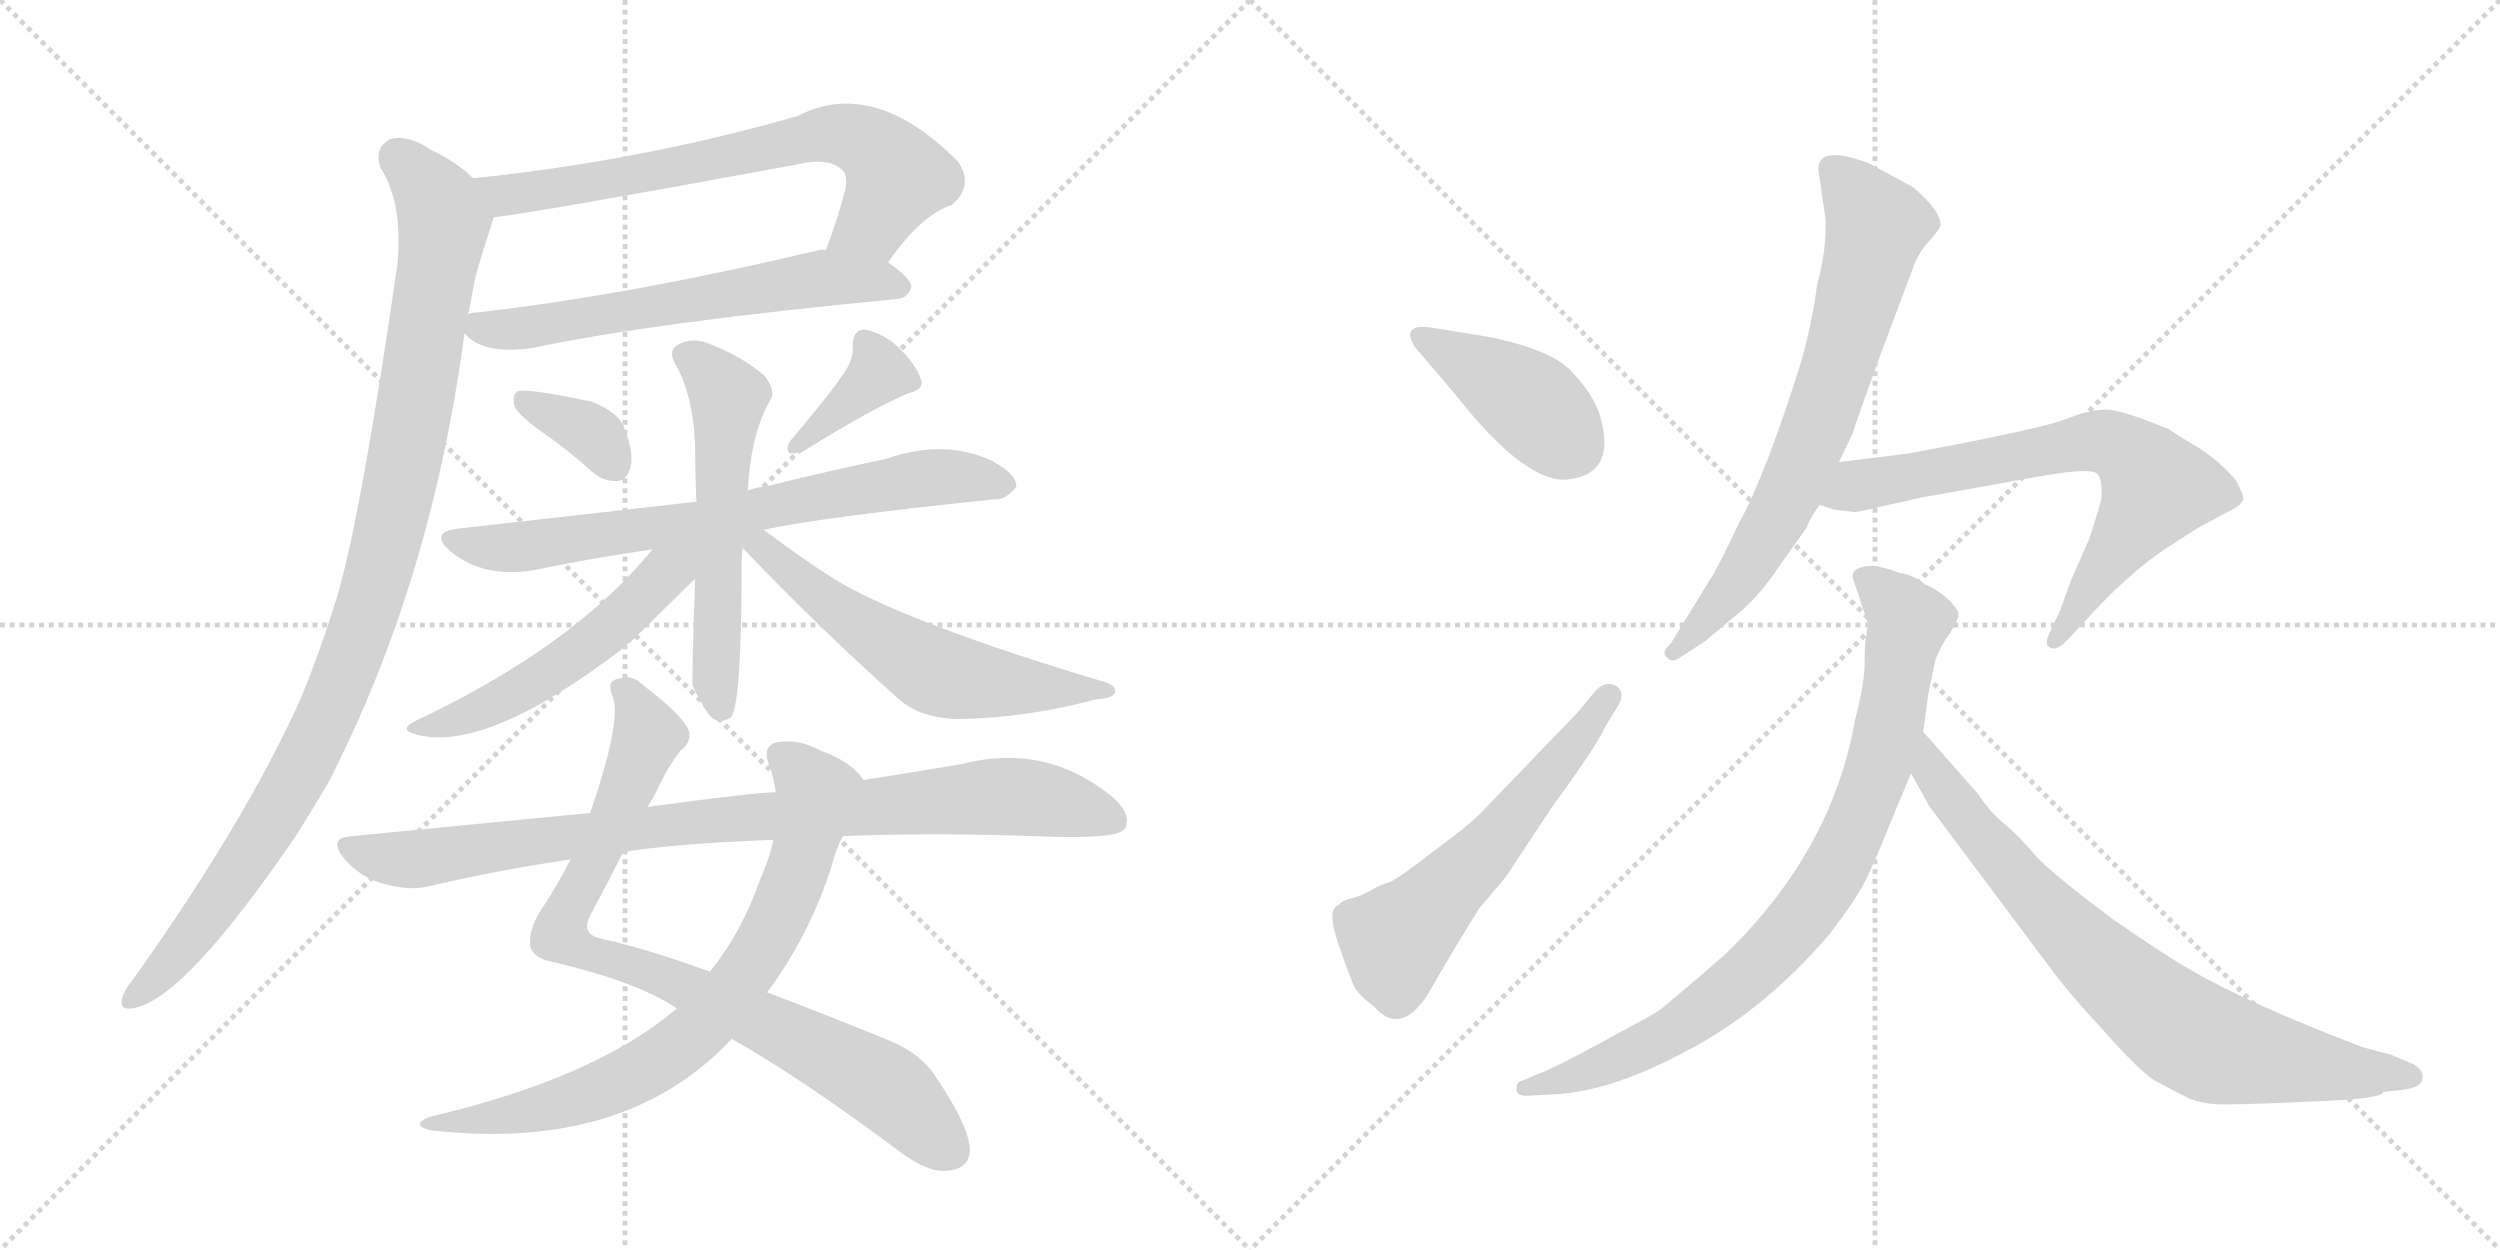 <svg version="1.1" viewBox="0 0 2048 1024" xmlns="http://www.w3.org/2000/svg">
  <g stroke="lightgray" stroke-dasharray="1,1" stroke-width="1" transform="scale(4, 4)">
    <line x1="0" y1="0" x2="256" y2="256"></line>
    <line x1="256" y1="0" x2="0" y2="256"></line>
    <line x1="128" y1="0" x2="128" y2="256"></line>
    <line x1="0" y1="128" x2="256" y2="128"></line>
    <line x1="256" y1="0" x2="512" y2="256"></line>
    <line x1="512" y1="0" x2="256" y2="256"></line>
    <line x1="384" y1="0" x2="384" y2="256"></line>
    <line x1="256" y1="128" x2="512" y2="128"></line>
  </g>
<g transform="scale(1, -1) translate(0, -850)">
   <style type="text/css">
    @keyframes keyframes0 {
      from {
       stroke: black;
       stroke-dashoffset: 696;
       stroke-width: 128;
       }
       69% {
       animation-timing-function: step-end;
       stroke: black;
       stroke-dashoffset: 0;
       stroke-width: 128;
       }
       to {
       stroke: black;
       stroke-width: 1024;
       }
       }
       #make-me-a-hanzi-animation-0 {
         animation: keyframes0 0.816s both;
         animation-delay: 0s;
         animation-timing-function: linear;
       }
    @keyframes keyframes1 {
      from {
       stroke: black;
       stroke-dashoffset: 607;
       stroke-width: 128;
       }
       66% {
       animation-timing-function: step-end;
       stroke: black;
       stroke-dashoffset: 0;
       stroke-width: 128;
       }
       to {
       stroke: black;
       stroke-width: 1024;
       }
       }
       #make-me-a-hanzi-animation-1 {
         animation: keyframes1 0.744s both;
         animation-delay: 0.816s;
         animation-timing-function: linear;
       }
    @keyframes keyframes2 {
      from {
       stroke: black;
       stroke-dashoffset: 1021;
       stroke-width: 128;
       }
       77% {
       animation-timing-function: step-end;
       stroke: black;
       stroke-dashoffset: 0;
       stroke-width: 128;
       }
       to {
       stroke: black;
       stroke-width: 1024;
       }
       }
       #make-me-a-hanzi-animation-2 {
         animation: keyframes2 1.081s both;
         animation-delay: 1.56s;
         animation-timing-function: linear;
       }
    @keyframes keyframes3 {
      from {
       stroke: black;
       stroke-dashoffset: 350;
       stroke-width: 128;
       }
       53% {
       animation-timing-function: step-end;
       stroke: black;
       stroke-dashoffset: 0;
       stroke-width: 128;
       }
       to {
       stroke: black;
       stroke-width: 1024;
       }
       }
       #make-me-a-hanzi-animation-3 {
         animation: keyframes3 0.535s both;
         animation-delay: 2.641s;
         animation-timing-function: linear;
       }
    @keyframes keyframes4 {
      from {
       stroke: black;
       stroke-dashoffset: 375;
       stroke-width: 128;
       }
       55% {
       animation-timing-function: step-end;
       stroke: black;
       stroke-dashoffset: 0;
       stroke-width: 128;
       }
       to {
       stroke: black;
       stroke-width: 1024;
       }
       }
       #make-me-a-hanzi-animation-4 {
         animation: keyframes4 0.555s both;
         animation-delay: 3.176s;
         animation-timing-function: linear;
       }
    @keyframes keyframes5 {
      from {
       stroke: black;
       stroke-dashoffset: 713;
       stroke-width: 128;
       }
       70% {
       animation-timing-function: step-end;
       stroke: black;
       stroke-dashoffset: 0;
       stroke-width: 128;
       }
       to {
       stroke: black;
       stroke-width: 1024;
       }
       }
       #make-me-a-hanzi-animation-5 {
         animation: keyframes5 0.83s both;
         animation-delay: 3.731s;
         animation-timing-function: linear;
       }
    @keyframes keyframes6 {
      from {
       stroke: black;
       stroke-dashoffset: 563;
       stroke-width: 128;
       }
       65% {
       animation-timing-function: step-end;
       stroke: black;
       stroke-dashoffset: 0;
       stroke-width: 128;
       }
       to {
       stroke: black;
       stroke-width: 1024;
       }
       }
       #make-me-a-hanzi-animation-6 {
         animation: keyframes6 0.708s both;
         animation-delay: 4.562s;
         animation-timing-function: linear;
       }
    @keyframes keyframes7 {
      from {
       stroke: black;
       stroke-dashoffset: 525;
       stroke-width: 128;
       }
       63% {
       animation-timing-function: step-end;
       stroke: black;
       stroke-dashoffset: 0;
       stroke-width: 128;
       }
       to {
       stroke: black;
       stroke-width: 1024;
       }
       }
       #make-me-a-hanzi-animation-7 {
         animation: keyframes7 0.677s both;
         animation-delay: 5.27s;
         animation-timing-function: linear;
       }
    @keyframes keyframes8 {
      from {
       stroke: black;
       stroke-dashoffset: 583;
       stroke-width: 128;
       }
       65% {
       animation-timing-function: step-end;
       stroke: black;
       stroke-dashoffset: 0;
       stroke-width: 128;
       }
       to {
       stroke: black;
       stroke-width: 1024;
       }
       }
       #make-me-a-hanzi-animation-8 {
         animation: keyframes8 0.724s both;
         animation-delay: 5.947s;
         animation-timing-function: linear;
       }
    @keyframes keyframes9 {
      from {
       stroke: black;
       stroke-dashoffset: 847;
       stroke-width: 128;
       }
       73% {
       animation-timing-function: step-end;
       stroke: black;
       stroke-dashoffset: 0;
       stroke-width: 128;
       }
       to {
       stroke: black;
       stroke-width: 1024;
       }
       }
       #make-me-a-hanzi-animation-9 {
         animation: keyframes9 0.939s both;
         animation-delay: 6.671s;
         animation-timing-function: linear;
       }
    @keyframes keyframes10 {
      from {
       stroke: black;
       stroke-dashoffset: 746;
       stroke-width: 128;
       }
       71% {
       animation-timing-function: step-end;
       stroke: black;
       stroke-dashoffset: 0;
       stroke-width: 128;
       }
       to {
       stroke: black;
       stroke-width: 1024;
       }
       }
       #make-me-a-hanzi-animation-10 {
         animation: keyframes10 0.857s both;
         animation-delay: 7.611s;
         animation-timing-function: linear;
       }
    @keyframes keyframes11 {
      from {
       stroke: black;
       stroke-dashoffset: 891;
       stroke-width: 128;
       }
       74% {
       animation-timing-function: step-end;
       stroke: black;
       stroke-dashoffset: 0;
       stroke-width: 128;
       }
       to {
       stroke: black;
       stroke-width: 1024;
       }
       }
       #make-me-a-hanzi-animation-11 {
         animation: keyframes11 0.975s both;
         animation-delay: 8.468s;
         animation-timing-function: linear;
       }
    @keyframes keyframes12 {
      from {
       stroke: black;
       stroke-dashoffset: 409;
       stroke-width: 128;
       }
       57% {
       animation-timing-function: step-end;
       stroke: black;
       stroke-dashoffset: 0;
       stroke-width: 128;
       }
       to {
       stroke: black;
       stroke-width: 1024;
       }
       }
       #make-me-a-hanzi-animation-12 {
         animation: keyframes12 0.583s both;
         animation-delay: 9.443s;
         animation-timing-function: linear;
       }
    @keyframes keyframes13 {
      from {
       stroke: black;
       stroke-dashoffset: 566;
       stroke-width: 128;
       }
       65% {
       animation-timing-function: step-end;
       stroke: black;
       stroke-dashoffset: 0;
       stroke-width: 128;
       }
       to {
       stroke: black;
       stroke-width: 1024;
       }
       }
       #make-me-a-hanzi-animation-13 {
         animation: keyframes13 0.711s both;
         animation-delay: 10.026s;
         animation-timing-function: linear;
       }
    @keyframes keyframes14 {
      from {
       stroke: black;
       stroke-dashoffset: 706;
       stroke-width: 128;
       }
       70% {
       animation-timing-function: step-end;
       stroke: black;
       stroke-dashoffset: 0;
       stroke-width: 128;
       }
       to {
       stroke: black;
       stroke-width: 1024;
       }
       }
       #make-me-a-hanzi-animation-14 {
         animation: keyframes14 0.825s both;
         animation-delay: 10.736s;
         animation-timing-function: linear;
       }
    @keyframes keyframes15 {
      from {
       stroke: black;
       stroke-dashoffset: 695;
       stroke-width: 128;
       }
       69% {
       animation-timing-function: step-end;
       stroke: black;
       stroke-dashoffset: 0;
       stroke-width: 128;
       }
       to {
       stroke: black;
       stroke-width: 1024;
       }
       }
       #make-me-a-hanzi-animation-15 {
         animation: keyframes15 0.816s both;
         animation-delay: 11.561s;
         animation-timing-function: linear;
       }
    @keyframes keyframes16 {
      from {
       stroke: black;
       stroke-dashoffset: 836;
       stroke-width: 128;
       }
       73% {
       animation-timing-function: step-end;
       stroke: black;
       stroke-dashoffset: 0;
       stroke-width: 128;
       }
       to {
       stroke: black;
       stroke-width: 1024;
       }
       }
       #make-me-a-hanzi-animation-16 {
         animation: keyframes16 0.93s both;
         animation-delay: 12.376s;
         animation-timing-function: linear;
       }
    @keyframes keyframes17 {
      from {
       stroke: black;
       stroke-dashoffset: 771;
       stroke-width: 128;
       }
       72% {
       animation-timing-function: step-end;
       stroke: black;
       stroke-dashoffset: 0;
       stroke-width: 128;
       }
       to {
       stroke: black;
       stroke-width: 1024;
       }
       }
       #make-me-a-hanzi-animation-17 {
         animation: keyframes17 0.877s both;
         animation-delay: 13.307s;
         animation-timing-function: linear;
       }
</style>
<path d="M 727.5 635.0 Q 754.5 674.0 779.5 682.0 Q 798.5 698.0 784.5 718.0 Q 715.5 787.0 653.5 755.0 Q 524.5 718.0 387.5 704.0 C 357.5 701.0 374.5 668.0 404.5 672.0 Q 434.5 675.0 651.5 715.0 Q 679.5 722.0 690.5 710.0 Q 694.5 706.0 692.5 695.0 Q 685.5 668.0 676.5 645.0 C 666.5 617.0 709.5 611.0 727.5 635.0 Z" fill="lightgray"></path> 
<path d="M 380.5 577.0 Q 395.5 559.0 436.5 565.0 Q 535.5 586.0 734.5 605.0 Q 744.5 606.0 746.5 615.0 Q 746.5 622.0 727.5 635.0 L 676.5 645.0 Q 673.5 646.0 670.5 645.0 Q 514.5 608.0 390.5 594.0 Q 384.5 594.0 383.5 592.0 C 366.5 588.0 366.5 588.0 380.5 577.0 Z" fill="lightgray"></path> 
<path d="M 387.5 704.0 Q 374.5 717.0 353.5 727.0 Q 334.5 740.0 319.5 736.0 Q 306.5 729.0 311.5 713.0 Q 330.5 683.0 325.5 633.0 Q 295.5 425.0 275.5 359.0 Q 262.5 317.0 246.5 278.0 Q 200.5 176.0 108.5 47.0 Q 102.5 40.0 100.5 34.0 Q 96.5 22.0 108.5 24.0 Q 150.5 30.0 243.5 167.0 Q 255.5 186.0 268.5 208.0 Q 353.5 373.0 380.5 577.0 L 383.5 592.0 Q 386.5 608.0 389.5 623.0 Q 392.5 635.0 404.5 672.0 C 409.5 687.0 409.5 687.0 387.5 704.0 Z" fill="lightgray"></path> 
<path d="M 445.5 495.0 Q 464.5 482.0 484.5 464.0 Q 494.5 455.0 506.5 456.0 Q 513.5 457.0 516.5 467.0 Q 519.5 479.0 511.5 499.0 Q 507.5 512.0 484.5 521.0 Q 427.5 533.0 423.5 529.0 Q 419.5 526.0 421.5 517.0 Q 424.5 510.0 445.5 495.0 Z" fill="lightgray"></path> 
<path d="M 692.5 546.0 Q 677.5 524.0 647.5 489.0 Q 643.5 483.0 646.5 479.0 Q 650.5 478.0 657.5 480.0 Q 715.5 516.0 744.5 528.0 Q 757.5 531.0 754.5 539.0 Q 750.5 551.0 737.5 564.0 Q 724.5 577.0 708.5 580.0 Q 698.5 580.0 698.5 567.0 Q 699.5 557.0 692.5 546.0 Z" fill="lightgray"></path> 
<path d="M 625.5 416.0 Q 670.5 426.0 814.5 441.0 Q 823.5 440.0 832.5 451.0 Q 833.5 461.0 813.5 472.0 Q 774.5 491.0 725.5 474.0 Q 677.5 464.0 629.5 452.0 Q 619.5 451.0 612.5 448.0 L 570.5 439.0 Q 516.5 433.0 375.5 417.0 Q 350.5 414.0 369.5 398.0 Q 396.5 376.0 437.5 383.0 Q 480.5 392.0 534.5 400.0 L 625.5 416.0 Z" fill="lightgray"></path> 
<path d="M 612.5 448.0 Q 615.5 497.0 631.5 523.0 Q 635.5 530.0 626.5 542.0 Q 607.5 558.0 584.5 567.0 Q 569.5 574.0 558.5 569.0 Q 546.5 565.0 552.5 553.0 Q 568.5 526.0 569.5 482.0 Q 569.5 460.0 570.5 439.0 L 569.5 376.0 Q 566.5 292.0 567.5 288.0 Q 571.5 279.0 578.5 268.0 Q 585.5 255.0 598.5 262.0 Q 607.5 271.0 607.5 386.0 Q 607.5 395.0 608.5 401.0 L 612.5 448.0 Z" fill="lightgray"></path> 
<path d="M 534.5 400.0 Q 470.5 321.0 341.5 260.0 Q 326.5 253.0 338.5 249.0 Q 395.5 231.0 510.5 319.0 Q 511.5 322.0 515.5 323.0 Q 518.5 326.0 569.5 376.0 C 599.5 406.0 566.5 439.0 534.5 400.0 Z" fill="lightgray"></path> 
<path d="M 608.5 401.0 Q 669.5 337.0 736.5 277.0 Q 755.5 261.0 786.5 261.0 Q 841.5 262.0 897.5 277.0 Q 912.5 278.0 913.5 283.0 Q 914.5 289.0 902.5 292.0 Q 742.5 340.0 684.5 375.0 Q 660.5 390.0 625.5 416.0 C 601.5 434.0 587.5 423.0 608.5 401.0 Z" fill="lightgray"></path> 
<path d="M 599.5 -1.0 Q 657.5 -34.0 736.5 -93.0 Q 760.5 -111.0 775.5 -109.0 Q 794.5 -108.0 794.5 -91.0 Q 793.5 -72.0 766.5 -32.0 Q 754.5 -13.0 727.5 -2.0 Q 673.5 20.0 628.5 37.0 L 581.5 54.0 Q 529.5 73.0 492.5 81.0 Q 474.5 85.0 484.5 102.0 Q 499.5 130.0 510.5 152.0 L 530.5 189.0 Q 534.5 196.0 537.5 201.0 Q 547.5 223.0 557.5 235.0 Q 566.5 242.0 564.5 251.0 Q 560.5 263.0 526.5 289.0 Q 517.5 298.0 507.5 294.0 Q 495.5 293.0 502.5 278.0 Q 508.5 257.0 483.5 184.0 L 467.5 146.0 Q 454.5 121.0 441.5 102.0 Q 432.5 86.0 434.5 74.0 Q 437.5 65.0 452.5 62.0 Q 521.5 46.0 554.5 24.0 L 599.5 -1.0 Z" fill="lightgray"></path> 
<path d="M 554.5 24.0 Q 488.5 -33.0 351.5 -65.0 Q 335.5 -72.0 353.5 -76.0 Q 512.5 -94.0 599.5 -1.0 L 628.5 37.0 Q 662.5 83.0 680.5 138.0 Q 684.5 154.0 690.5 165.0 C 702.5 193.0 709.5 209.0 707.5 211.0 Q 697.5 226.0 672.5 235.0 Q 654.5 245.0 636.5 242.0 Q 624.5 239.0 629.5 225.0 Q 633.5 215.0 635.5 201.0 L 633.5 162.0 Q 630.5 147.0 622.5 129.0 Q 607.5 86.0 581.5 54.0 L 554.5 24.0 Z" fill="lightgray"></path> 
<path d="M 690.5 165.0 Q 760.5 168.0 848.5 165.0 Q 914.5 162.0 921.5 171.0 Q 927.5 183.0 911.5 197.0 Q 856.5 242.0 787.5 224.0 Q 751.5 218.0 707.5 211.0 L 635.5 201.0 Q 619.5 201.0 530.5 189.0 L 483.5 184.0 Q 389.5 175.0 288.5 165.0 Q 267.5 164.0 282.5 146.0 Q 295.5 131.0 314.5 126.0 Q 335.5 120.0 351.5 124.0 Q 406.5 137.0 467.5 146.0 L 510.5 152.0 Q 553.5 159.0 633.5 162.0 L 690.5 165.0 Z" fill="lightgray"></path> 
<path d="M 1222.5 573.5 L 1173.5 581.5 Q 1147.5 585.5 1158.5 566.5 L 1192.5 526.5 Q 1251.5 451.5 1286.5 457.5 Q 1321.5 462.5 1312.5 502.5 Q 1308.5 523.5 1288.5 544.5 Q 1273.5 562.5 1222.5 573.5 Z" fill="lightgray"></path> 
<path d="M 1211.5 105.5 L 1233.5 131.5 L 1272.5 190.5 Q 1306.5 236.5 1315.5 255.5 L 1326.5 273.5 Q 1331.5 283.5 1323.5 288.5 Q 1314.5 292.5 1306.5 283.5 L 1292.5 266.5 L 1213.5 184.5 Q 1206.5 176.5 1175.5 153.5 Q 1144.5 129.5 1138.5 127.5 Q 1131.5 125.5 1124.5 121.5 Q 1116.5 116.5 1108.5 114.5 Q 1099.5 112.5 1096.5 108.5 Q 1086.5 105.5 1096.5 76.5 Q 1106.5 47.5 1109.5 41.5 Q 1112.5 35.5 1125.5 25.5 Q 1146.5 1.5 1168.5 33.5 L 1192.5 74.5 L 1211.5 105.5 Z" fill="lightgray"></path> 
<path d="M 1489.5 711.5 L 1495.5 670.5 Q 1496.5 645.5 1488.5 616.5 Q 1485.5 590.5 1475.5 553.5 Q 1445.5 458.5 1424.5 421.5 Q 1411.5 393.5 1403.5 379.5 L 1368.5 322.5 Q 1360.5 315.5 1365.5 311.5 Q 1369.5 306.5 1376.5 311.5 L 1396.5 324.5 L 1427.5 350.5 Q 1442.5 363.5 1458.5 387.5 L 1480.5 418.5 Q 1480.5 421.5 1490.5 436.5 L 1506.5 471.5 L 1517.5 494.5 Q 1521.5 507.5 1540.5 559.5 L 1567.5 631.5 Q 1572.5 644.5 1580.5 652.5 Q 1587.5 660.5 1589.5 664.5 Q 1591.5 675.5 1567.5 696.5 L 1530.5 716.5 Q 1489.5 731.5 1489.5 711.5 Z" fill="lightgray"></path> 
<path d="M 1490.5 436.5 L 1502.5 432.5 L 1519.5 430.5 Q 1522.5 430.5 1538.5 434.5 L 1574.5 442.5 L 1669.5 459.5 Q 1713.5 467.5 1718.5 461.5 Q 1722.5 455.5 1721.5 441.5 Q 1717.5 426.5 1711.5 408.5 L 1696.5 374.5 L 1687.5 349.5 L 1678.5 330.5 Q 1674.5 321.5 1679.5 319.5 Q 1684.5 316.5 1692.5 324.5 L 1706.5 339.5 Q 1743.5 380.5 1775.5 401.5 L 1800.5 417.5 L 1826.5 431.5 Q 1835.5 435.5 1837.5 440.5 Q 1838.5 444.5 1831.5 456.5 Q 1819.5 471.5 1800.5 483.5 Q 1780.5 495.5 1776.5 498.5 Q 1737.5 514.5 1725.5 514.5 Q 1712.5 514.5 1694.5 507.5 Q 1676.5 499.5 1563.5 478.5 L 1506.5 471.5 C 1476.5 467.5 1461.5 445.5 1490.5 436.5 Z" fill="lightgray"></path> 
<path d="M 1517.5 377.5 L 1530.5 338.5 L 1528.5 327.5 Q 1527.5 321.5 1527.5 306.5 Q 1527.5 290.5 1519.5 259.5 Q 1500.5 152.5 1413.5 68.5 Q 1381.5 40.5 1359.5 22.5 Q 1355.5 19.5 1314.5 -2.5 Q 1272.5 -25.5 1260.5 -29.5 L 1246.5 -35.5 Q 1241.5 -36.5 1242.5 -43.5 Q 1243.5 -48.5 1253.5 -47.5 L 1272.5 -46.5 Q 1319.5 -44.5 1382.5 -10.5 Q 1445.5 22.5 1498.5 84.5 Q 1522.5 115.5 1530.5 133.5 Q 1538.5 150.5 1550.5 180.5 L 1565.5 216.5 L 1575.5 250.5 L 1579.5 280.5 L 1585.5 309.5 Q 1589.5 320.5 1597.5 331.5 Q 1604.5 342.5 1604.5 347.5 Q 1603.5 351.5 1595.5 359.5 Q 1586.5 367.5 1576.5 371.5 Q 1566.5 379.5 1556.5 380.5 Q 1546.5 384.5 1535.5 386.5 Q 1517.5 386.5 1517.5 377.5 Z" fill="lightgray"></path> 
<path d="M 1565.5 216.5 L 1580.5 189.5 L 1678.5 58.5 Q 1694.5 36.5 1723.5 5.5 Q 1751.5 -26.5 1765.5 -35.5 L 1792.5 -49.5 Q 1801.5 -53.5 1814.5 -54.5 Q 1826.5 -55.5 1889.5 -52.5 Q 1952.5 -50.5 1952.5 -44.5 L 1970.5 -42.5 Q 1983.5 -40.5 1984.5 -33.5 Q 1985.5 -26.5 1976.5 -21.5 L 1957.5 -13.5 Q 1955.5 -13.5 1934.5 -7.5 Q 1840.5 28.5 1794.5 55.5 Q 1776.5 65.5 1731.5 96.5 Q 1676.5 137.5 1664.5 152.5 Q 1652.5 166.5 1641.5 175.5 Q 1630.5 184.5 1620.5 199.5 L 1575.5 250.5 C 1555.5 272.5 1550.5 242.5 1565.5 216.5 Z" fill="lightgray"></path> 
      <clipPath id="make-me-a-hanzi-clip-0">
      <path d="M 727.5 635.0 Q 754.5 674.0 779.5 682.0 Q 798.5 698.0 784.5 718.0 Q 715.5 787.0 653.5 755.0 Q 524.5 718.0 387.5 704.0 C 357.5 701.0 374.5 668.0 404.5 672.0 Q 434.5 675.0 651.5 715.0 Q 679.5 722.0 690.5 710.0 Q 694.5 706.0 692.5 695.0 Q 685.5 668.0 676.5 645.0 C 666.5 617.0 709.5 611.0 727.5 635.0 Z" fill="lightgray"></path>
      </clipPath>
      <path clip-path="url(#make-me-a-hanzi-clip-0)" d="M 395.5 702.0 L 405.5 693.0 L 424.5 691.0 L 690.5 740.0 L 718.5 727.0 L 734.5 706.0 L 713.5 666.0 L 683.5 649.0 " fill="none" id="make-me-a-hanzi-animation-0" stroke-dasharray="568 1136" stroke-linecap="round"></path>

      <clipPath id="make-me-a-hanzi-clip-1">
      <path d="M 380.5 577.0 Q 395.5 559.0 436.5 565.0 Q 535.5 586.0 734.5 605.0 Q 744.5 606.0 746.5 615.0 Q 746.5 622.0 727.5 635.0 L 676.5 645.0 Q 673.5 646.0 670.5 645.0 Q 514.5 608.0 390.5 594.0 Q 384.5 594.0 383.5 592.0 C 366.5 588.0 366.5 588.0 380.5 577.0 Z" fill="lightgray"></path>
      </clipPath>
      <path clip-path="url(#make-me-a-hanzi-clip-1)" d="M 389.5 583.0 L 425.5 580.0 L 666.5 622.0 L 736.5 615.0 " fill="none" id="make-me-a-hanzi-animation-1" stroke-dasharray="479 958" stroke-linecap="round"></path>

      <clipPath id="make-me-a-hanzi-clip-2">
      <path d="M 387.5 704.0 Q 374.5 717.0 353.5 727.0 Q 334.5 740.0 319.5 736.0 Q 306.5 729.0 311.5 713.0 Q 330.5 683.0 325.5 633.0 Q 295.5 425.0 275.5 359.0 Q 262.5 317.0 246.5 278.0 Q 200.5 176.0 108.5 47.0 Q 102.5 40.0 100.5 34.0 Q 96.5 22.0 108.5 24.0 Q 150.5 30.0 243.5 167.0 Q 255.5 186.0 268.5 208.0 Q 353.5 373.0 380.5 577.0 L 383.5 592.0 Q 386.5 608.0 389.5 623.0 Q 392.5 635.0 404.5 672.0 C 409.5 687.0 409.5 687.0 387.5 704.0 Z" fill="lightgray"></path>
      </clipPath>
      <path clip-path="url(#make-me-a-hanzi-clip-2)" d="M 325.5 722.0 L 347.5 700.0 L 363.5 669.0 L 332.5 479.0 L 300.5 348.0 L 244.5 215.0 L 205.5 150.0 L 141.5 64.0 L 109.5 33.0 " fill="none" id="make-me-a-hanzi-animation-2" stroke-dasharray="893 1786" stroke-linecap="round"></path>

      <clipPath id="make-me-a-hanzi-clip-3">
      <path d="M 445.5 495.0 Q 464.5 482.0 484.5 464.0 Q 494.5 455.0 506.5 456.0 Q 513.5 457.0 516.5 467.0 Q 519.5 479.0 511.5 499.0 Q 507.5 512.0 484.5 521.0 Q 427.5 533.0 423.5 529.0 Q 419.5 526.0 421.5 517.0 Q 424.5 510.0 445.5 495.0 Z" fill="lightgray"></path>
      </clipPath>
      <path clip-path="url(#make-me-a-hanzi-clip-3)" d="M 427.5 522.0 L 481.5 498.0 L 502.5 470.0 " fill="none" id="make-me-a-hanzi-animation-3" stroke-dasharray="222 444" stroke-linecap="round"></path>

      <clipPath id="make-me-a-hanzi-clip-4">
      <path d="M 692.5 546.0 Q 677.5 524.0 647.5 489.0 Q 643.5 483.0 646.5 479.0 Q 650.5 478.0 657.5 480.0 Q 715.5 516.0 744.5 528.0 Q 757.5 531.0 754.5 539.0 Q 750.5 551.0 737.5 564.0 Q 724.5 577.0 708.5 580.0 Q 698.5 580.0 698.5 567.0 Q 699.5 557.0 692.5 546.0 Z" fill="lightgray"></path>
      </clipPath>
      <path clip-path="url(#make-me-a-hanzi-clip-4)" d="M 708.5 570.0 L 719.5 544.0 L 651.5 484.0 " fill="none" id="make-me-a-hanzi-animation-4" stroke-dasharray="247 494" stroke-linecap="round"></path>

      <clipPath id="make-me-a-hanzi-clip-5">
      <path d="M 625.5 416.0 Q 670.5 426.0 814.5 441.0 Q 823.5 440.0 832.5 451.0 Q 833.5 461.0 813.5 472.0 Q 774.5 491.0 725.5 474.0 Q 677.5 464.0 629.5 452.0 Q 619.5 451.0 612.5 448.0 L 570.5 439.0 Q 516.5 433.0 375.5 417.0 Q 350.5 414.0 369.5 398.0 Q 396.5 376.0 437.5 383.0 Q 480.5 392.0 534.5 400.0 L 625.5 416.0 Z" fill="lightgray"></path>
      </clipPath>
      <path clip-path="url(#make-me-a-hanzi-clip-5)" d="M 371.5 408.0 L 404.5 401.0 L 439.5 404.0 L 615.5 430.0 L 753.5 458.0 L 788.5 460.0 L 822.5 453.0 " fill="none" id="make-me-a-hanzi-animation-5" stroke-dasharray="585 1170" stroke-linecap="round"></path>

      <clipPath id="make-me-a-hanzi-clip-6">
      <path d="M 612.5 448.0 Q 615.5 497.0 631.5 523.0 Q 635.5 530.0 626.5 542.0 Q 607.5 558.0 584.5 567.0 Q 569.5 574.0 558.5 569.0 Q 546.5 565.0 552.5 553.0 Q 568.5 526.0 569.5 482.0 Q 569.5 460.0 570.5 439.0 L 569.5 376.0 Q 566.5 292.0 567.5 288.0 Q 571.5 279.0 578.5 268.0 Q 585.5 255.0 598.5 262.0 Q 607.5 271.0 607.5 386.0 Q 607.5 395.0 608.5 401.0 L 612.5 448.0 Z" fill="lightgray"></path>
      </clipPath>
      <path clip-path="url(#make-me-a-hanzi-clip-6)" d="M 560.5 559.0 L 596.5 525.0 L 586.5 363.0 L 591.5 268.0 " fill="none" id="make-me-a-hanzi-animation-6" stroke-dasharray="435 870" stroke-linecap="round"></path>

      <clipPath id="make-me-a-hanzi-clip-7">
      <path d="M 534.5 400.0 Q 470.5 321.0 341.5 260.0 Q 326.5 253.0 338.5 249.0 Q 395.5 231.0 510.5 319.0 Q 511.5 322.0 515.5 323.0 Q 518.5 326.0 569.5 376.0 C 599.5 406.0 566.5 439.0 534.5 400.0 Z" fill="lightgray"></path>
      </clipPath>
      <path clip-path="url(#make-me-a-hanzi-clip-7)" d="M 565.5 399.0 L 472.5 313.0 L 410.5 276.0 L 344.5 253.0 " fill="none" id="make-me-a-hanzi-animation-7" stroke-dasharray="397 794" stroke-linecap="round"></path>

      <clipPath id="make-me-a-hanzi-clip-8">
      <path d="M 608.5 401.0 Q 669.5 337.0 736.5 277.0 Q 755.5 261.0 786.5 261.0 Q 841.5 262.0 897.5 277.0 Q 912.5 278.0 913.5 283.0 Q 914.5 289.0 902.5 292.0 Q 742.5 340.0 684.5 375.0 Q 660.5 390.0 625.5 416.0 C 601.5 434.0 587.5 423.0 608.5 401.0 Z" fill="lightgray"></path>
      </clipPath>
      <path clip-path="url(#make-me-a-hanzi-clip-8)" d="M 614.5 407.0 L 690.5 347.0 L 761.5 302.0 L 831.5 288.0 L 906.5 286.0 " fill="none" id="make-me-a-hanzi-animation-8" stroke-dasharray="455 910" stroke-linecap="round"></path>

      <clipPath id="make-me-a-hanzi-clip-9">
      <path d="M 599.5 -1.0 Q 657.5 -34.0 736.5 -93.0 Q 760.5 -111.0 775.5 -109.0 Q 794.5 -108.0 794.5 -91.0 Q 793.5 -72.0 766.5 -32.0 Q 754.5 -13.0 727.5 -2.0 Q 673.5 20.0 628.5 37.0 L 581.5 54.0 Q 529.5 73.0 492.5 81.0 Q 474.5 85.0 484.5 102.0 Q 499.5 130.0 510.5 152.0 L 530.5 189.0 Q 534.5 196.0 537.5 201.0 Q 547.5 223.0 557.5 235.0 Q 566.5 242.0 564.5 251.0 Q 560.5 263.0 526.5 289.0 Q 517.5 298.0 507.5 294.0 Q 495.5 293.0 502.5 278.0 Q 508.5 257.0 483.5 184.0 L 467.5 146.0 Q 454.5 121.0 441.5 102.0 Q 432.5 86.0 434.5 74.0 Q 437.5 65.0 452.5 62.0 Q 521.5 46.0 554.5 24.0 L 599.5 -1.0 Z" fill="lightgray"></path>
      </clipPath>
      <path clip-path="url(#make-me-a-hanzi-clip-9)" d="M 508.5 285.0 L 523.5 270.0 L 529.5 247.0 L 458.5 85.0 L 483.5 68.0 L 551.5 47.0 L 718.5 -36.0 L 777.5 -92.0 " fill="none" id="make-me-a-hanzi-animation-9" stroke-dasharray="719 1438" stroke-linecap="round"></path>

      <clipPath id="make-me-a-hanzi-clip-10">
      <path d="M 554.5 24.0 Q 488.5 -33.0 351.5 -65.0 Q 335.5 -72.0 353.5 -76.0 Q 512.5 -94.0 599.5 -1.0 L 628.5 37.0 Q 662.5 83.0 680.5 138.0 Q 684.5 154.0 690.5 165.0 C 702.5 193.0 709.5 209.0 707.5 211.0 Q 697.5 226.0 672.5 235.0 Q 654.5 245.0 636.5 242.0 Q 624.5 239.0 629.5 225.0 Q 633.5 215.0 635.5 201.0 L 633.5 162.0 Q 630.5 147.0 622.5 129.0 Q 607.5 86.0 581.5 54.0 L 554.5 24.0 Z" fill="lightgray"></path>
      </clipPath>
      <path clip-path="url(#make-me-a-hanzi-clip-10)" d="M 638.5 231.0 L 668.5 201.0 L 657.5 151.0 L 627.5 79.0 L 576.5 11.0 L 524.5 -28.0 L 487.5 -44.0 L 431.5 -61.0 L 362.5 -69.0 " fill="none" id="make-me-a-hanzi-animation-10" stroke-dasharray="618 1236" stroke-linecap="round"></path>

      <clipPath id="make-me-a-hanzi-clip-11">
      <path d="M 690.5 165.0 Q 760.5 168.0 848.5 165.0 Q 914.5 162.0 921.5 171.0 Q 927.5 183.0 911.5 197.0 Q 856.5 242.0 787.5 224.0 Q 751.5 218.0 707.5 211.0 L 635.5 201.0 Q 619.5 201.0 530.5 189.0 L 483.5 184.0 Q 389.5 175.0 288.5 165.0 Q 267.5 164.0 282.5 146.0 Q 295.5 131.0 314.5 126.0 Q 335.5 120.0 351.5 124.0 Q 406.5 137.0 467.5 146.0 L 510.5 152.0 Q 553.5 159.0 633.5 162.0 L 690.5 165.0 Z" fill="lightgray"></path>
      </clipPath>
      <path clip-path="url(#make-me-a-hanzi-clip-11)" d="M 285.5 155.0 L 335.5 146.0 L 544.5 176.0 L 815.5 198.0 L 877.5 190.0 L 914.5 178.0 " fill="none" id="make-me-a-hanzi-animation-11" stroke-dasharray="763 1526" stroke-linecap="round"></path>

      <clipPath id="make-me-a-hanzi-clip-12">
      <path d="M 1222.5 573.5 L 1173.5 581.5 Q 1147.5 585.5 1158.5 566.5 L 1192.5 526.5 Q 1251.5 451.5 1286.5 457.5 Q 1321.5 462.5 1312.5 502.5 Q 1308.5 523.5 1288.5 544.5 Q 1273.5 562.5 1222.5 573.5 Z" fill="lightgray"></path>
      </clipPath>
      <path clip-path="url(#make-me-a-hanzi-clip-12)" d="M 1165.5 574.5 L 1248.5 524.5 L 1288.5 484.5 " fill="none" id="make-me-a-hanzi-animation-12" stroke-dasharray="281 562" stroke-linecap="round"></path>

      <clipPath id="make-me-a-hanzi-clip-13">
      <path d="M 1211.5 105.5 L 1233.5 131.5 L 1272.5 190.5 Q 1306.5 236.5 1315.5 255.5 L 1326.5 273.5 Q 1331.5 283.5 1323.5 288.5 Q 1314.5 292.5 1306.5 283.5 L 1292.5 266.5 L 1213.5 184.5 Q 1206.5 176.5 1175.5 153.5 Q 1144.5 129.5 1138.5 127.5 Q 1131.5 125.5 1124.5 121.5 Q 1116.5 116.5 1108.5 114.5 Q 1099.5 112.5 1096.5 108.5 Q 1086.5 105.5 1096.5 76.5 Q 1106.5 47.5 1109.5 41.5 Q 1112.5 35.5 1125.5 25.5 Q 1146.5 1.5 1168.5 33.5 L 1192.5 74.5 L 1211.5 105.5 Z" fill="lightgray"></path>
      </clipPath>
      <path clip-path="url(#make-me-a-hanzi-clip-13)" d="M 1102.5 98.5 L 1141.5 80.5 L 1153.5 88.5 L 1216.5 151.5 L 1318.5 279.5 " fill="none" id="make-me-a-hanzi-animation-13" stroke-dasharray="438 876" stroke-linecap="round"></path>

      <clipPath id="make-me-a-hanzi-clip-14">
      <path d="M 1489.5 711.5 L 1495.5 670.5 Q 1496.5 645.5 1488.5 616.5 Q 1485.5 590.5 1475.5 553.5 Q 1445.5 458.5 1424.5 421.5 Q 1411.5 393.5 1403.5 379.5 L 1368.5 322.5 Q 1360.5 315.5 1365.5 311.5 Q 1369.5 306.5 1376.5 311.5 L 1396.5 324.5 L 1427.5 350.5 Q 1442.5 363.5 1458.5 387.5 L 1480.5 418.5 Q 1480.5 421.5 1490.5 436.5 L 1506.5 471.5 L 1517.5 494.5 Q 1521.5 507.5 1540.5 559.5 L 1567.5 631.5 Q 1572.5 644.5 1580.5 652.5 Q 1587.5 660.5 1589.5 664.5 Q 1591.5 675.5 1567.5 696.5 L 1530.5 716.5 Q 1489.5 731.5 1489.5 711.5 Z" fill="lightgray"></path>
      </clipPath>
      <path clip-path="url(#make-me-a-hanzi-clip-14)" d="M 1502.5 711.5 L 1536.5 663.5 L 1509.5 559.5 L 1458.5 431.5 L 1418.5 367.5 L 1371.5 315.5 " fill="none" id="make-me-a-hanzi-animation-14" stroke-dasharray="578 1156" stroke-linecap="round"></path>

      <clipPath id="make-me-a-hanzi-clip-15">
      <path d="M 1490.5 436.5 L 1502.5 432.5 L 1519.5 430.5 Q 1522.5 430.5 1538.5 434.5 L 1574.5 442.5 L 1669.5 459.5 Q 1713.5 467.5 1718.5 461.5 Q 1722.5 455.5 1721.5 441.5 Q 1717.5 426.5 1711.5 408.5 L 1696.5 374.5 L 1687.5 349.5 L 1678.5 330.5 Q 1674.5 321.5 1679.5 319.5 Q 1684.5 316.5 1692.5 324.5 L 1706.5 339.5 Q 1743.5 380.5 1775.5 401.5 L 1800.5 417.5 L 1826.5 431.5 Q 1835.5 435.5 1837.5 440.5 Q 1838.5 444.5 1831.5 456.5 Q 1819.5 471.5 1800.5 483.5 Q 1780.5 495.5 1776.5 498.5 Q 1737.5 514.5 1725.5 514.5 Q 1712.5 514.5 1694.5 507.5 Q 1676.5 499.5 1563.5 478.5 L 1506.5 471.5 C 1476.5 467.5 1461.5 445.5 1490.5 436.5 Z" fill="lightgray"></path>
      </clipPath>
      <path clip-path="url(#make-me-a-hanzi-clip-15)" d="M 1498.5 439.5 L 1520.5 452.5 L 1709.5 488.5 L 1741.5 480.5 L 1759.5 463.5 L 1765.5 448.5 L 1684.5 325.5 " fill="none" id="make-me-a-hanzi-animation-15" stroke-dasharray="567 1134" stroke-linecap="round"></path>

      <clipPath id="make-me-a-hanzi-clip-16">
      <path d="M 1517.5 377.5 L 1530.5 338.5 L 1528.5 327.5 Q 1527.5 321.5 1527.5 306.5 Q 1527.5 290.5 1519.5 259.5 Q 1500.5 152.5 1413.5 68.5 Q 1381.5 40.5 1359.5 22.5 Q 1355.5 19.5 1314.5 -2.5 Q 1272.5 -25.5 1260.5 -29.5 L 1246.5 -35.5 Q 1241.5 -36.5 1242.5 -43.5 Q 1243.5 -48.5 1253.5 -47.5 L 1272.5 -46.5 Q 1319.5 -44.5 1382.5 -10.5 Q 1445.5 22.5 1498.5 84.5 Q 1522.5 115.5 1530.5 133.5 Q 1538.5 150.5 1550.5 180.5 L 1565.5 216.5 L 1575.5 250.5 L 1579.5 280.5 L 1585.5 309.5 Q 1589.5 320.5 1597.5 331.5 Q 1604.5 342.5 1604.5 347.5 Q 1603.5 351.5 1595.5 359.5 Q 1586.5 367.5 1576.5 371.5 Q 1566.5 379.5 1556.5 380.5 Q 1546.5 384.5 1535.5 386.5 Q 1517.5 386.5 1517.5 377.5 Z" fill="lightgray"></path>
      </clipPath>
      <path clip-path="url(#make-me-a-hanzi-clip-16)" d="M 1529.5 374.5 L 1563.5 340.5 L 1538.5 220.5 L 1492.5 120.5 L 1433.5 52.5 L 1366.5 2.5 L 1300.5 -27.5 L 1249.5 -41.5 " fill="none" id="make-me-a-hanzi-animation-16" stroke-dasharray="708 1416" stroke-linecap="round"></path>

      <clipPath id="make-me-a-hanzi-clip-17">
      <path d="M 1565.5 216.5 L 1580.5 189.5 L 1678.5 58.5 Q 1694.5 36.5 1723.5 5.5 Q 1751.5 -26.5 1765.5 -35.5 L 1792.5 -49.5 Q 1801.5 -53.5 1814.5 -54.5 Q 1826.5 -55.5 1889.5 -52.5 Q 1952.5 -50.5 1952.5 -44.5 L 1970.5 -42.5 Q 1983.5 -40.5 1984.5 -33.5 Q 1985.5 -26.5 1976.5 -21.5 L 1957.5 -13.5 Q 1955.5 -13.5 1934.5 -7.5 Q 1840.5 28.5 1794.5 55.5 Q 1776.5 65.5 1731.5 96.5 Q 1676.5 137.5 1664.5 152.5 Q 1652.5 166.5 1641.5 175.5 Q 1630.5 184.5 1620.5 199.5 L 1575.5 250.5 C 1555.5 272.5 1550.5 242.5 1565.5 216.5 Z" fill="lightgray"></path>
      </clipPath>
      <path clip-path="url(#make-me-a-hanzi-clip-17)" d="M 1577.5 243.5 L 1582.5 217.5 L 1617.5 170.5 L 1715.5 65.5 L 1783.5 8.5 L 1838.5 -13.5 L 1902.5 -26.5 L 1975.5 -31.5 " fill="none" id="make-me-a-hanzi-animation-17" stroke-dasharray="643 1286" stroke-linecap="round"></path>

</g>
</svg>
